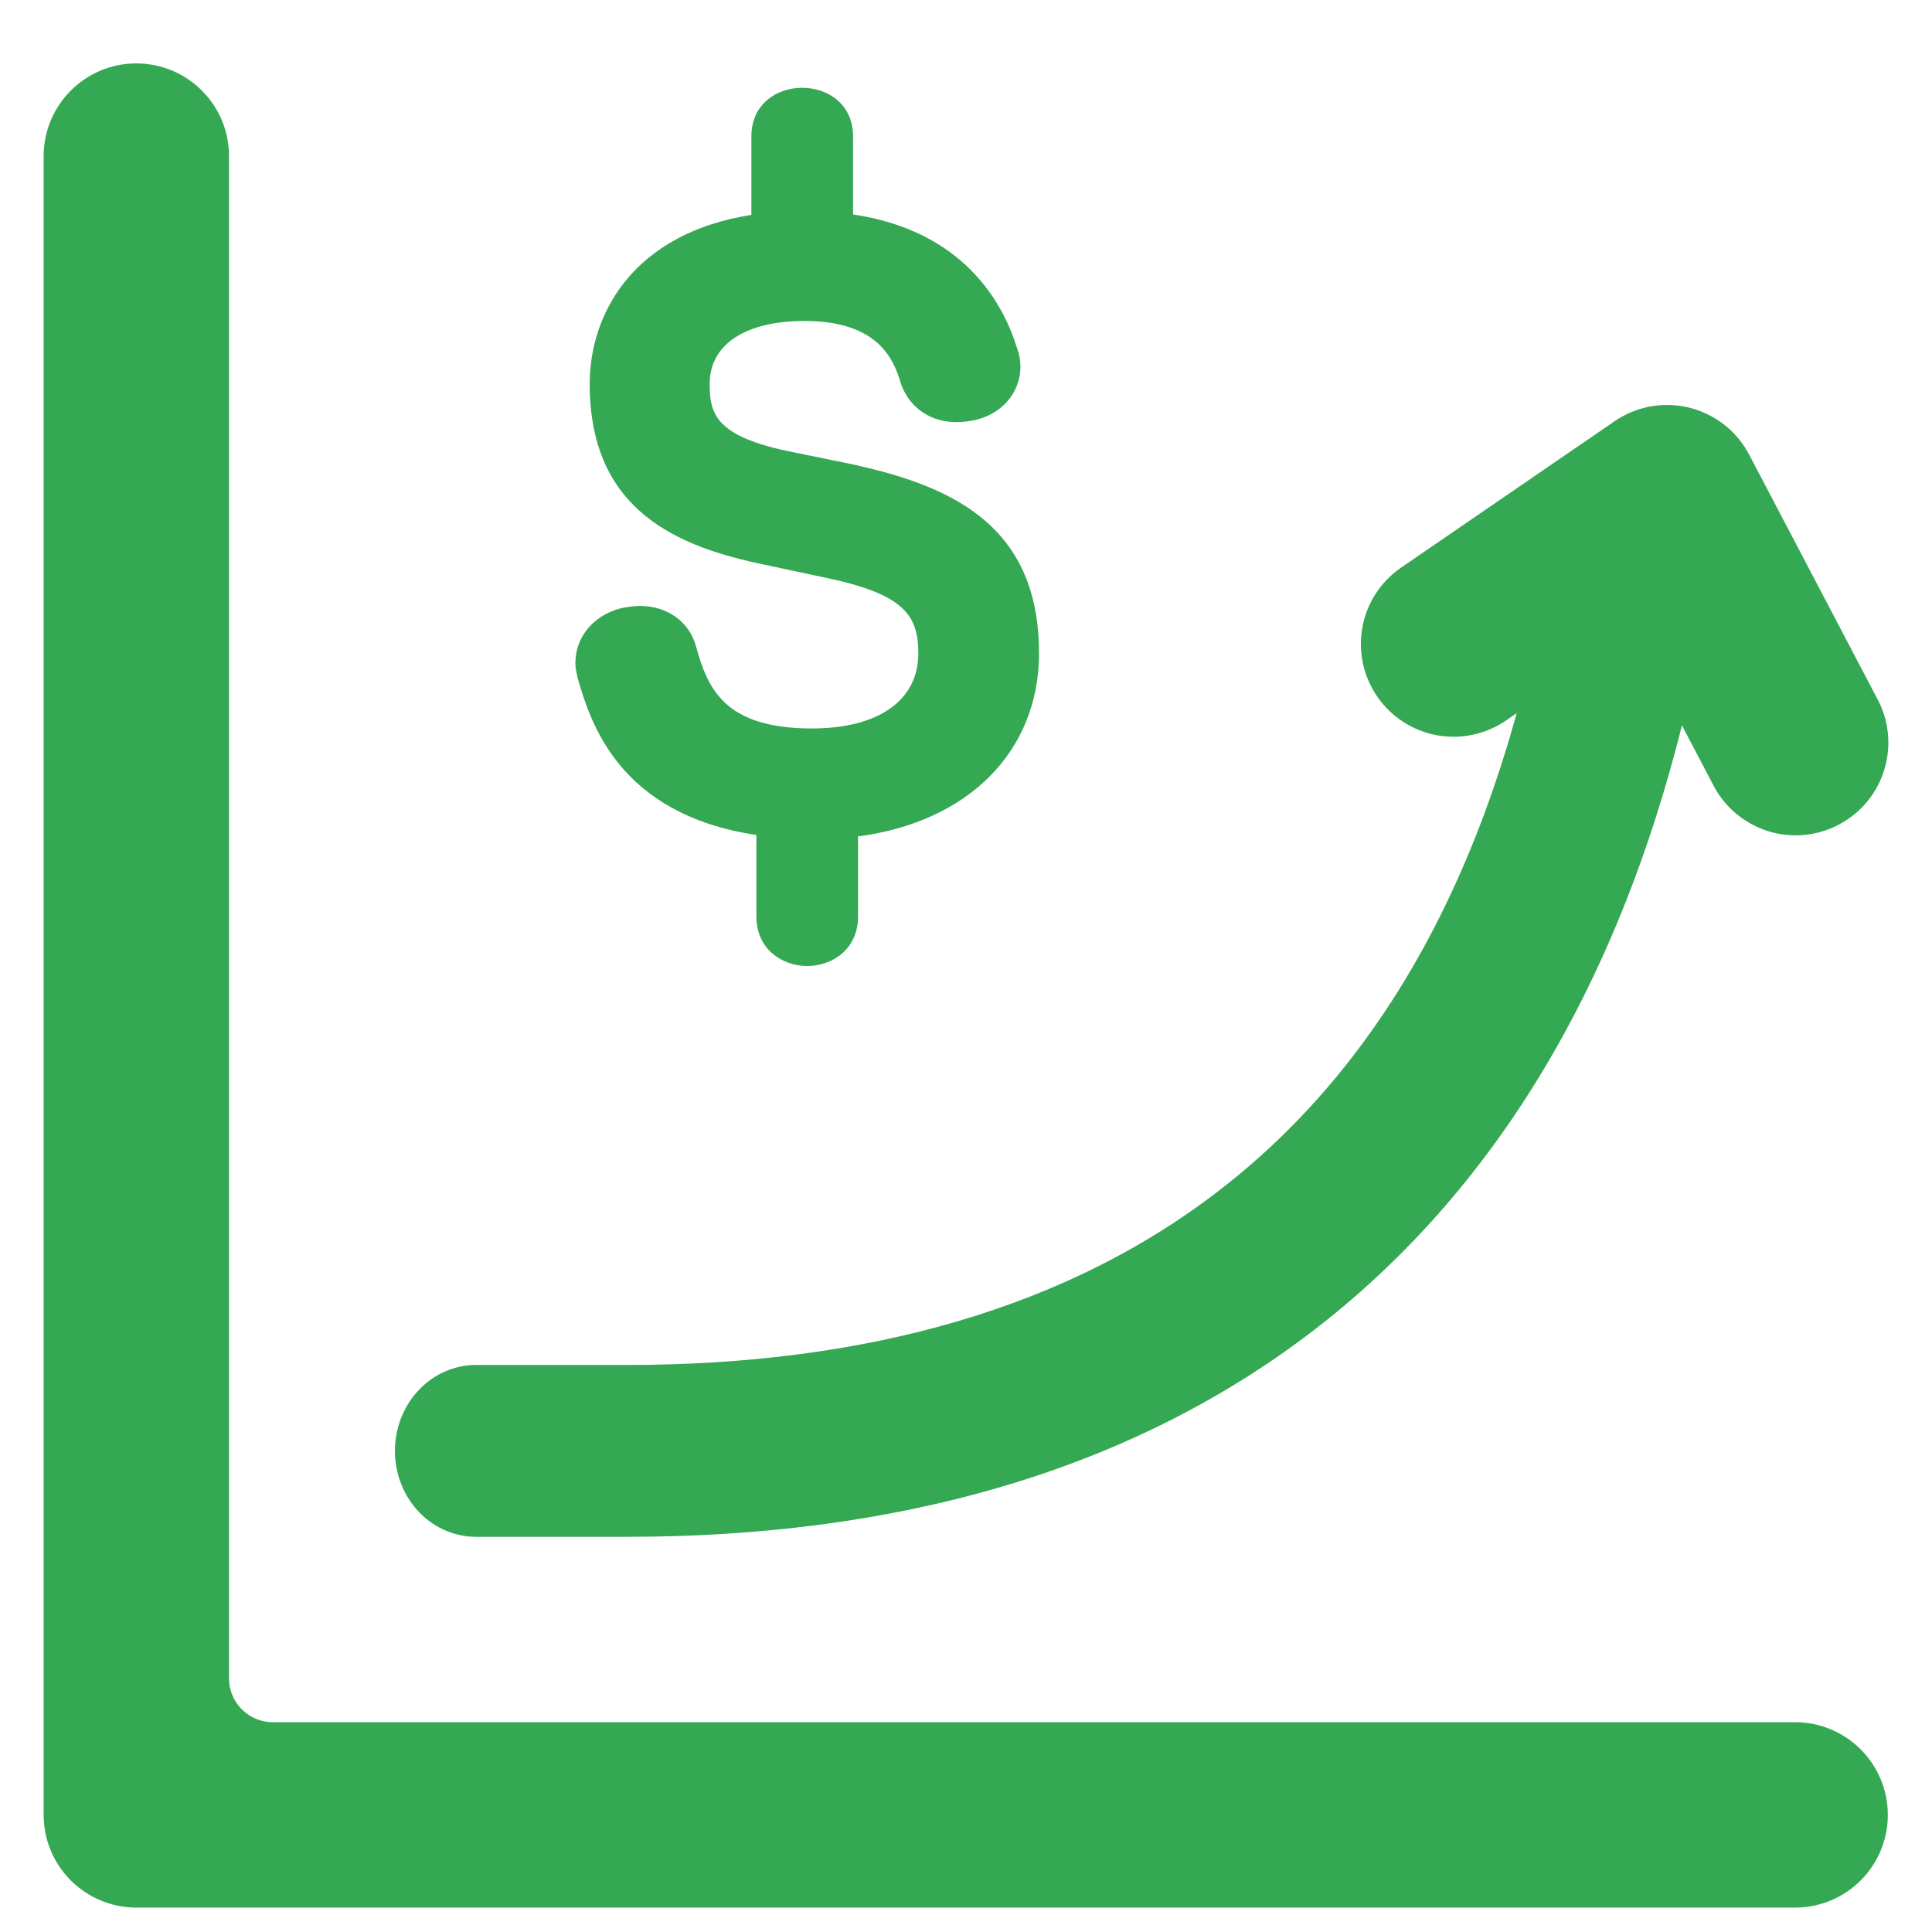 <svg width="22" height="22" viewBox="0 0 22 22" fill="none" xmlns="http://www.w3.org/2000/svg">
    <path d="M18.7 5.763L18.7 5.763L18.156 6.391L17.909 6.351C17.909 6.351 17.909 6.351 17.909 6.351C17.332 9.892 15.966 12.222 14.13 13.68L14.13 13.68C12.283 15.148 9.882 15.793 7.14 15.793H5.421C5.232 15.793 5.058 15.878 4.934 16.018C4.812 16.156 4.747 16.338 4.747 16.522C4.747 16.706 4.812 16.888 4.934 17.026C5.058 17.165 5.232 17.25 5.421 17.25H7.14C10.065 17.25 12.779 16.563 14.931 14.853C17.094 13.134 18.611 10.443 19.237 6.605L19.237 6.605C19.266 6.423 19.231 6.233 19.135 6.076L18.923 6.206L19.135 6.076C19.038 5.918 18.884 5.801 18.7 5.763Z" fill="#34A853" stroke="#34A853" stroke-width="0.5"/>
    <path d="M19.177 4.885L19.177 4.885C19.068 4.858 18.953 4.854 18.84 4.874C18.728 4.894 18.622 4.938 18.528 5.002L16.097 6.669L16.097 6.669C15.92 6.79 15.799 6.976 15.76 7.186C15.721 7.396 15.767 7.613 15.888 7.789C16.009 7.966 16.195 8.087 16.405 8.126C16.615 8.165 16.832 8.119 17.008 7.998C17.008 7.998 17.008 7.998 17.008 7.998L17.995 7.321C18.366 7.067 18.875 7.193 19.084 7.591L19.727 8.817C19.775 8.912 19.841 8.997 19.921 9.066C20.003 9.136 20.097 9.189 20.199 9.223C20.301 9.256 20.409 9.268 20.516 9.259C20.623 9.25 20.727 9.219 20.822 9.169C20.917 9.119 21.001 9.051 21.07 8.968C21.138 8.885 21.189 8.789 21.219 8.686C21.25 8.584 21.26 8.476 21.248 8.369C21.237 8.263 21.204 8.161 21.153 8.068L19.696 5.292L19.696 5.292C19.643 5.192 19.57 5.103 19.48 5.033C19.391 4.963 19.288 4.913 19.177 4.885ZM2.358 1.778C2.358 1.333 1.997 0.972 1.552 0.972C1.108 0.972 0.747 1.333 0.747 1.778V20.667C0.747 20.881 0.832 21.085 0.983 21.236C1.134 21.387 1.339 21.472 1.552 21.472H20.441C20.886 21.472 21.247 21.112 21.247 20.667C21.247 20.222 20.886 19.861 20.441 19.861H3.108C2.694 19.861 2.358 19.526 2.358 19.111V1.778Z" fill="#34A853" stroke="#34A853" stroke-width="0.5" stroke-linejoin="round"/>
    <path d="M11.831 7.433C11.831 5.942 10.78 5.514 9.643 5.274L9.04 5.151C8.15 4.976 8.081 4.718 8.081 4.372C8.081 3.923 8.485 3.655 9.163 3.655C9.966 3.655 10.171 4.058 10.256 4.361L10.265 4.386C10.366 4.65 10.6 4.807 10.893 4.807C10.969 4.807 11.037 4.796 11.088 4.786C11.402 4.723 11.62 4.473 11.62 4.177C11.62 4.104 11.607 4.031 11.58 3.96C11.419 3.442 10.967 2.628 9.714 2.442V1.554C9.714 0.815 8.556 0.815 8.556 1.554V2.447C7.21 2.658 6.715 3.574 6.715 4.372C6.715 5.824 7.726 6.229 8.714 6.432L9.366 6.571C10.294 6.76 10.457 7.002 10.457 7.44C10.457 7.976 10.004 8.295 9.245 8.295C8.259 8.295 8.058 7.851 7.924 7.353C7.845 7.077 7.596 6.9 7.289 6.9C7.222 6.9 7.168 6.909 7.103 6.92L7.084 6.923C6.766 6.999 6.552 7.249 6.552 7.546C6.552 7.602 6.562 7.65 6.571 7.689L6.581 7.733C6.724 8.217 7.039 9.272 8.613 9.508V10.437C8.613 10.806 8.904 11 9.192 11C9.48 11 9.771 10.806 9.771 10.437V9.524C11.021 9.361 11.832 8.562 11.832 7.433" fill="#34A853"/>
</svg>
